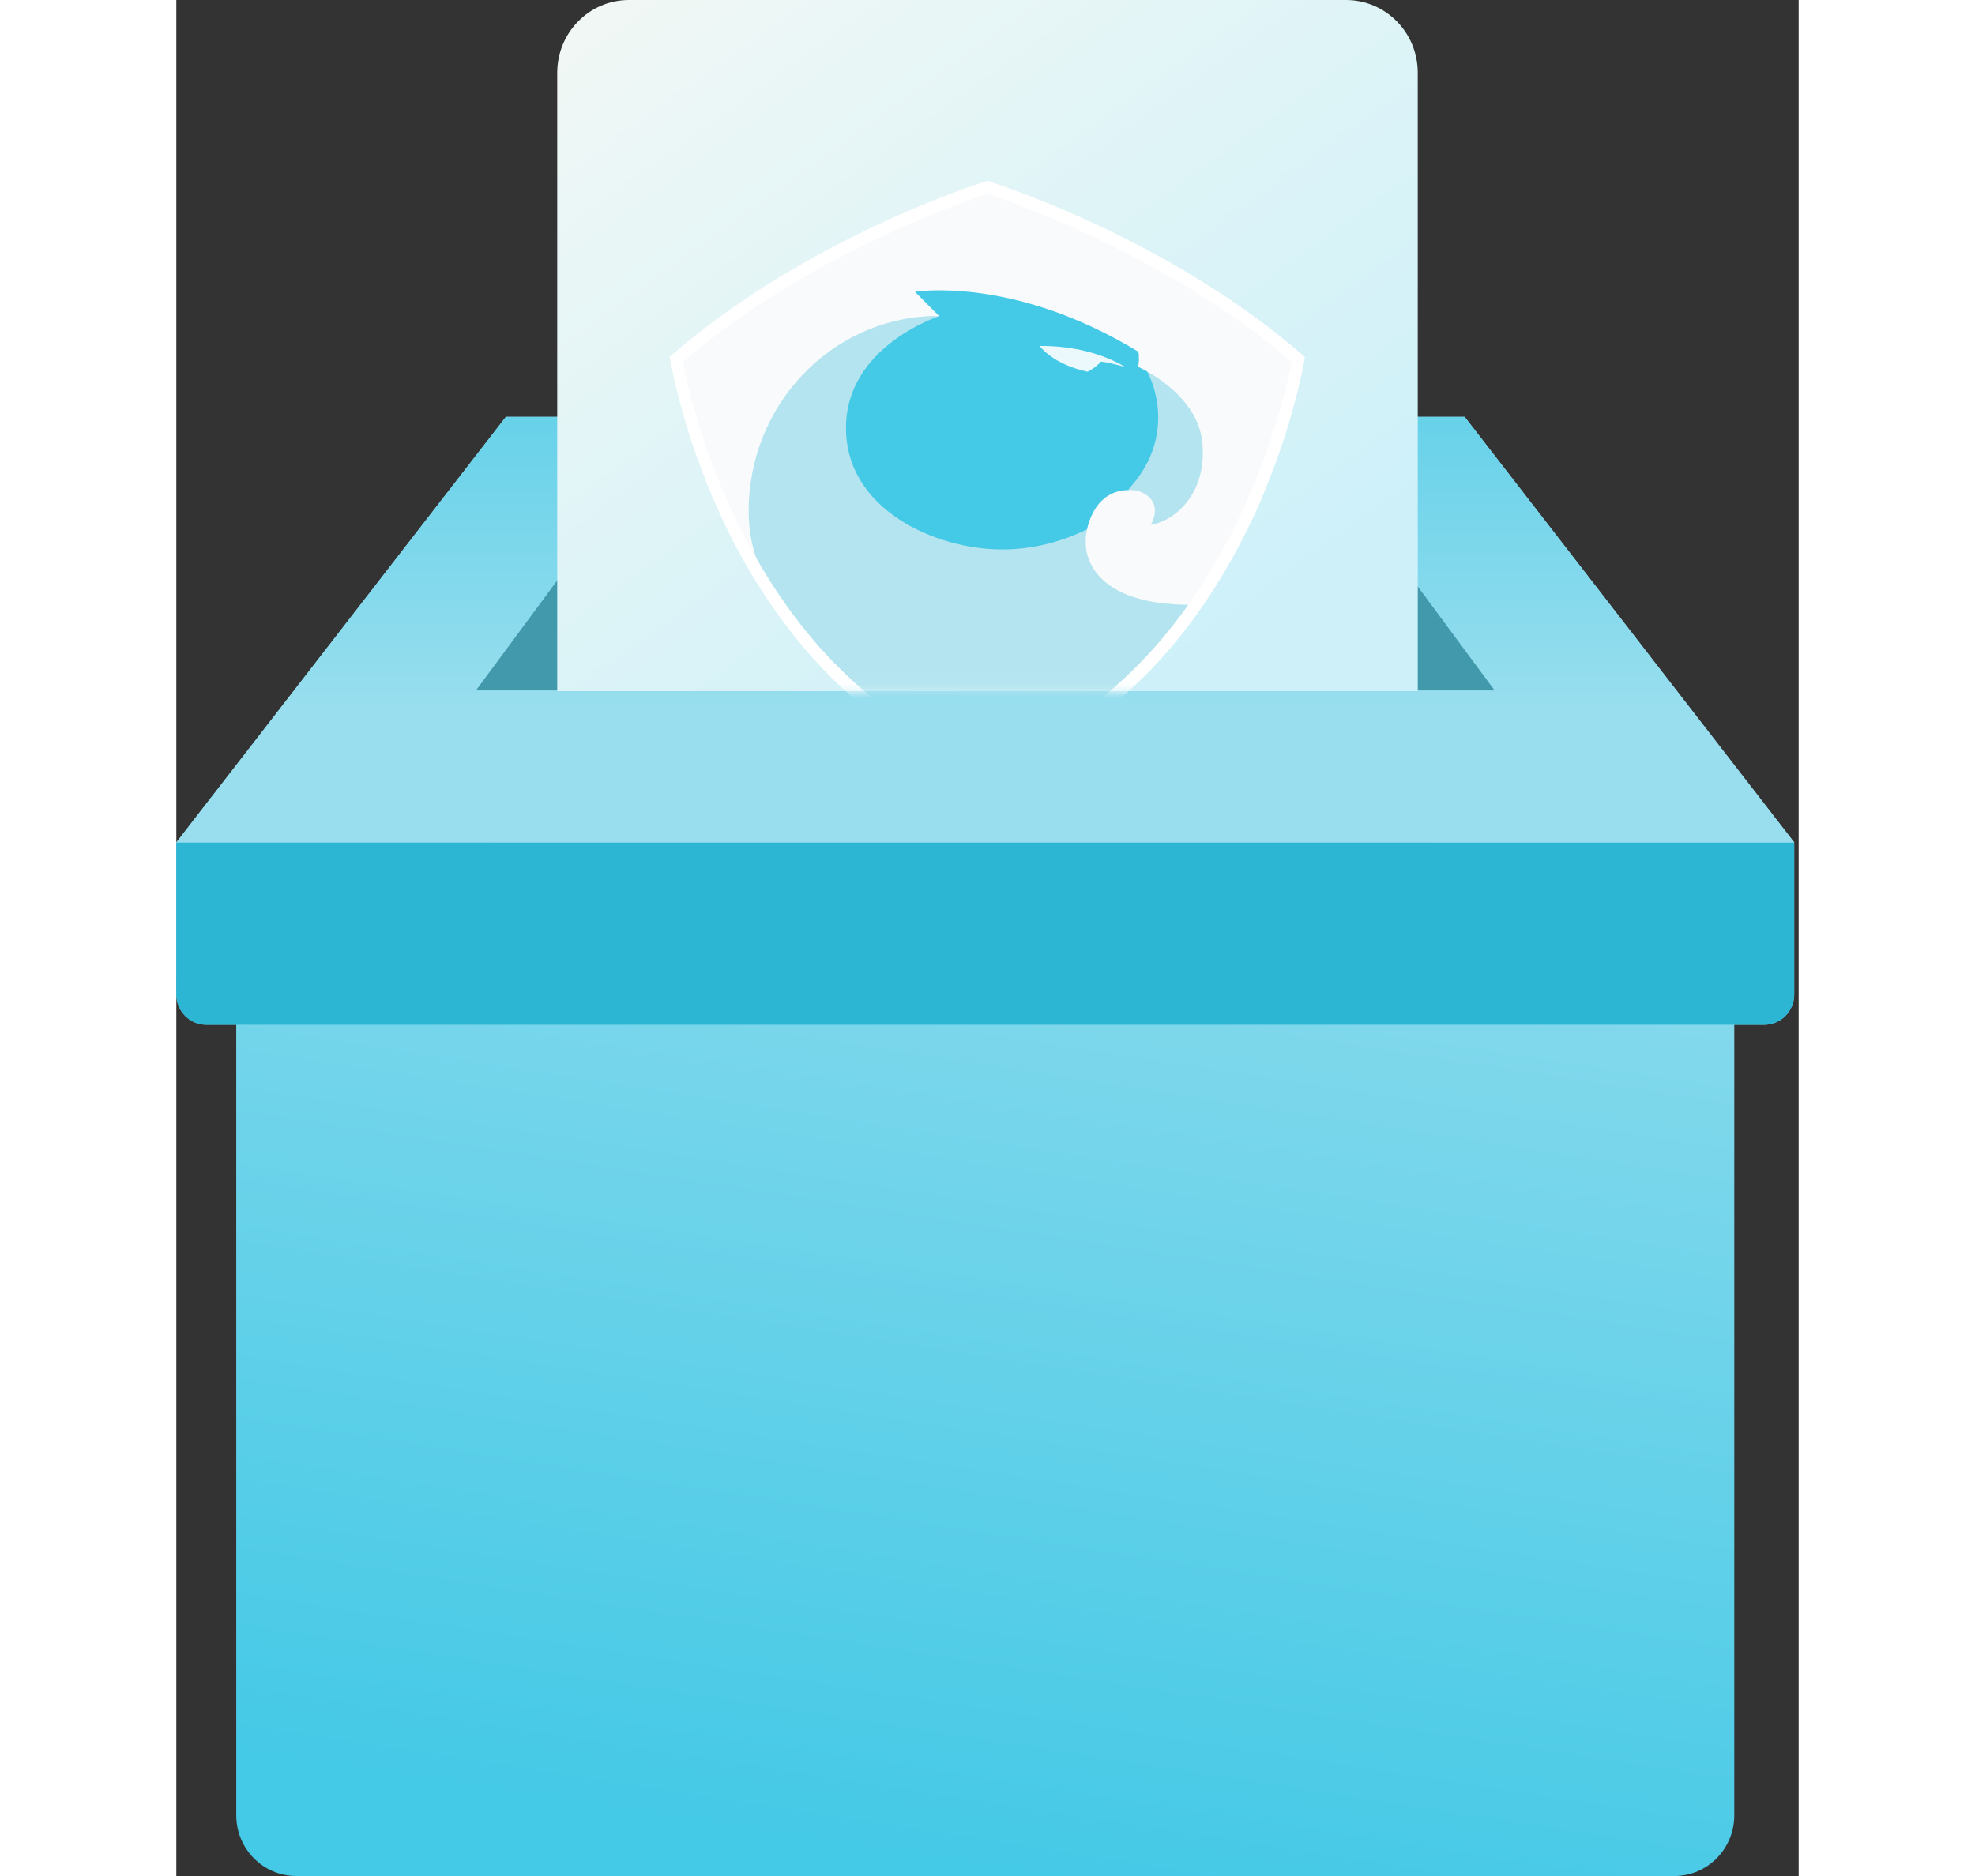 <svg width="140" height="133" viewBox="0 0 115 133" fill="none" xmlns="http://www.w3.org/2000/svg">
<rect x="0" y="0" width="115" height="133" fill="#333333" stroke="none"/>
<path d="M91.323 29.552H23.362L0 59.724V70.5C0 71.69 0.951 72.655 2.124 72.655H4.248V128.69C4.248 131.07 6.149 133 8.495 133H106.19C108.536 133 110.437 131.07 110.437 128.69V72.655H112.561C113.734 72.655 114.685 71.69 114.685 70.5V59.724L91.323 29.552Z" fill="url(#paint0_linear)"/>
<mask id="mask0" mask-type="alpha" maskUnits="userSpaceOnUse" x="0" y="29" width="115" height="104">
<path d="M91.323 29.552H23.362L0 59.724V70.5C0 71.69 0.951 72.655 2.124 72.655H4.248V128.69C4.248 131.07 6.149 133 8.495 133H106.19C108.536 133 110.437 131.07 110.437 128.69V72.655H112.561C113.734 72.655 114.685 71.69 114.685 70.5V59.724L91.323 29.552Z" fill="white"/>
</mask>
<g mask="url(#mask0)">
</g>
<path fill-rule="evenodd" clip-rule="evenodd" d="M0 59.724H114.685V70.5C114.685 71.69 113.734 72.655 112.561 72.655H2.124C0.951 72.655 0 71.69 0 70.5V59.724Z" fill="#2CB6D4"/>
<path d="M114.685 59.724L91.323 29.552H82.828H31.857H23.362L0 59.724H114.685Z" fill="url(#paint1_linear)"/>
<mask id="mask1" mask-type="alpha" maskUnits="userSpaceOnUse" x="0" y="29" width="115" height="31">
<path d="M114.685 59.724L91.323 29.552H82.828H31.857H23.362L0 59.724H114.685Z" fill="white"/>
</mask>
<g mask="url(#mask1)">
</g>
<path fill-rule="evenodd" clip-rule="evenodd" d="M31.857 40.328H27.609L21.238 48.948H31.857H82.828H93.447L87.076 40.328H82.828" fill="#4299AC"/>
<path fill-rule="evenodd" clip-rule="evenodd" d="M32.083 0H82.917C85.724 0 88 2.309 88 5.158V49H27V5.158C27 2.309 29.276 0 32.083 0Z" fill="url(#paint2_linear)"/>
<mask id="mask2" mask-type="alpha" maskUnits="userSpaceOnUse" x="31" y="8" width="52" height="41">
<path fill-rule="evenodd" clip-rule="evenodd" d="M36.105 8H78.58C80.926 8 82.828 9.93 82.828 12.31V48.948H31.857V12.31C31.857 9.93 33.758 8 36.105 8Z" fill="white"/>
</mask>
<g mask="url(#mask2)">
<path d="M59.044 42.302C66.229 42.302 72.054 36.443 72.054 29.215C72.054 21.987 66.229 16.127 59.044 16.127C51.859 16.127 46.035 21.987 46.035 29.215C46.035 36.443 51.859 42.302 59.044 42.302Z" fill="#44C9E6"/>
<path d="M68.181 25.29C69.114 26.56 69.601 28.06 69.601 29.619C69.601 31.509 68.827 33.255 67.507 34.669L68.31 37.685H70.749L73.316 34.755L74.005 30.47L74.148 27.916L71.609 25.03L68.181 25.29Z" fill="#B4E4EF"/>
<path d="M39.925 38.031L40.369 39.806C40.369 39.806 45.619 50.642 57.438 54.668C57.438 54.668 68.191 50.05 72.967 42.215L66.374 36.429C66.374 36.429 63.218 38.954 58.528 38.954C53.838 38.954 47.469 36.141 47.469 30.34C47.469 24.54 54.067 22.419 54.067 22.419L51.256 21.726H44.07L39.509 32.779L39.925 38.031Z" fill="#B4E4EF"/>
<path d="M79.641 25.85C79.441 25.648 75.311 20.317 59.127 13.744C58.306 13.422 57.538 13.695 57.538 13.695C42.71 17.499 35.435 25.35 35.435 25.85C35.435 26.349 37.558 33.861 38.935 36.92C39.05 37.18 40.886 40.441 42.248 42.215C41.445 40.441 40.57 38.897 40.57 36.242C40.57 28.753 46.336 22.664 53.551 22.404C53.723 22.404 53.91 22.404 54.082 22.419L52.36 20.687C52.36 20.687 59.288 19.518 68.181 24.929C68.181 24.929 68.31 25.203 68.181 26.011C68.181 26.011 72.369 27.829 72.728 31.365C73.087 34.9 70.863 36.92 69.07 37.209C69.07 37.209 70.003 35.751 68.568 34.972C68.267 34.799 67.909 34.727 67.55 34.741C64.811 34.741 64.495 37.887 64.495 37.887C64.466 38.045 64.466 38.204 64.466 38.363C64.466 38.363 64.007 42.966 72.154 42.879C72.154 42.879 76.285 38.175 77.375 33.947C77.777 32.389 78.064 31.22 78.25 30.355C78.709 29.128 79.154 27.321 79.584 26.008L79.641 25.85Z" fill="#F9FAFC"/>
<path opacity="0.895" d="M64.638 26.329C64.753 26.271 65.126 26.084 65.556 25.636C66.417 25.752 67.263 26.026 67.263 26.026C65.7 25.073 63.563 24.511 61.196 24.525C61.196 24.525 62.1 25.824 64.61 26.358C64.61 26.358 64.624 26.343 64.638 26.329Z" fill="white"/>
<path fill-rule="evenodd" clip-rule="evenodd" d="M57.983 12.985C60.249 13.735 71.165 17.635 79.799 25.139L80 25.286L79.957 25.536C79.957 25.595 79.01 31.304 75.826 37.719C73.947 41.501 71.666 44.797 69.056 47.504C65.843 50.83 62.128 53.287 57.983 54.817L57.739 54.906L57.481 55.008L57.237 54.92L56.993 54.832C52.848 53.302 49.119 50.844 45.92 47.519C43.31 44.797 41.029 41.516 39.15 37.734C36.098 31.57 35.115 26.083 35.026 25.587C35.022 25.565 35.02 25.553 35.019 25.551L34.976 25.301L35.163 25.139C43.797 17.635 54.713 13.735 56.979 12.985L57.481 12.823L57.768 12.911L57.983 12.985ZM68.425 46.886C70.978 44.238 73.201 41.015 75.037 37.322C77.791 31.775 78.838 26.787 79.053 25.654C70.204 18.047 59.001 14.25 57.481 13.75C55.946 14.25 44.758 18.047 35.908 25.654C36.124 26.802 37.156 31.79 39.925 37.352C41.761 41.045 43.984 44.252 46.537 46.901C49.707 50.182 53.379 52.581 57.481 54.067C61.583 52.581 65.255 50.167 68.425 46.886Z" fill="white"/>
</g>
<defs>
<linearGradient id="paint0_linear" x1="25.162" y1="36.211" x2="11.303" y2="125.445" gradientUnits="userSpaceOnUse">
<stop stop-color="#98DEEE"/>
<stop offset="1" stop-color="#44C9E6"/>
</linearGradient>
<linearGradient id="paint1_linear" x1="124.647" y1="50.16" x2="124.647" y2="14.746" gradientUnits="userSpaceOnUse">
<stop stop-color="#98DEEE"/>
<stop offset="1" stop-color="#44C9E6"/>
</linearGradient>
<linearGradient id="paint2_linear" x1="-16.021" y1="13.389" x2="29.76" y2="76.942" gradientUnits="userSpaceOnUse">
<stop stop-color="#FAF9F4"/>
<stop offset="1" stop-color="#CEF1F9"/>
</linearGradient>
</defs>
</svg>
